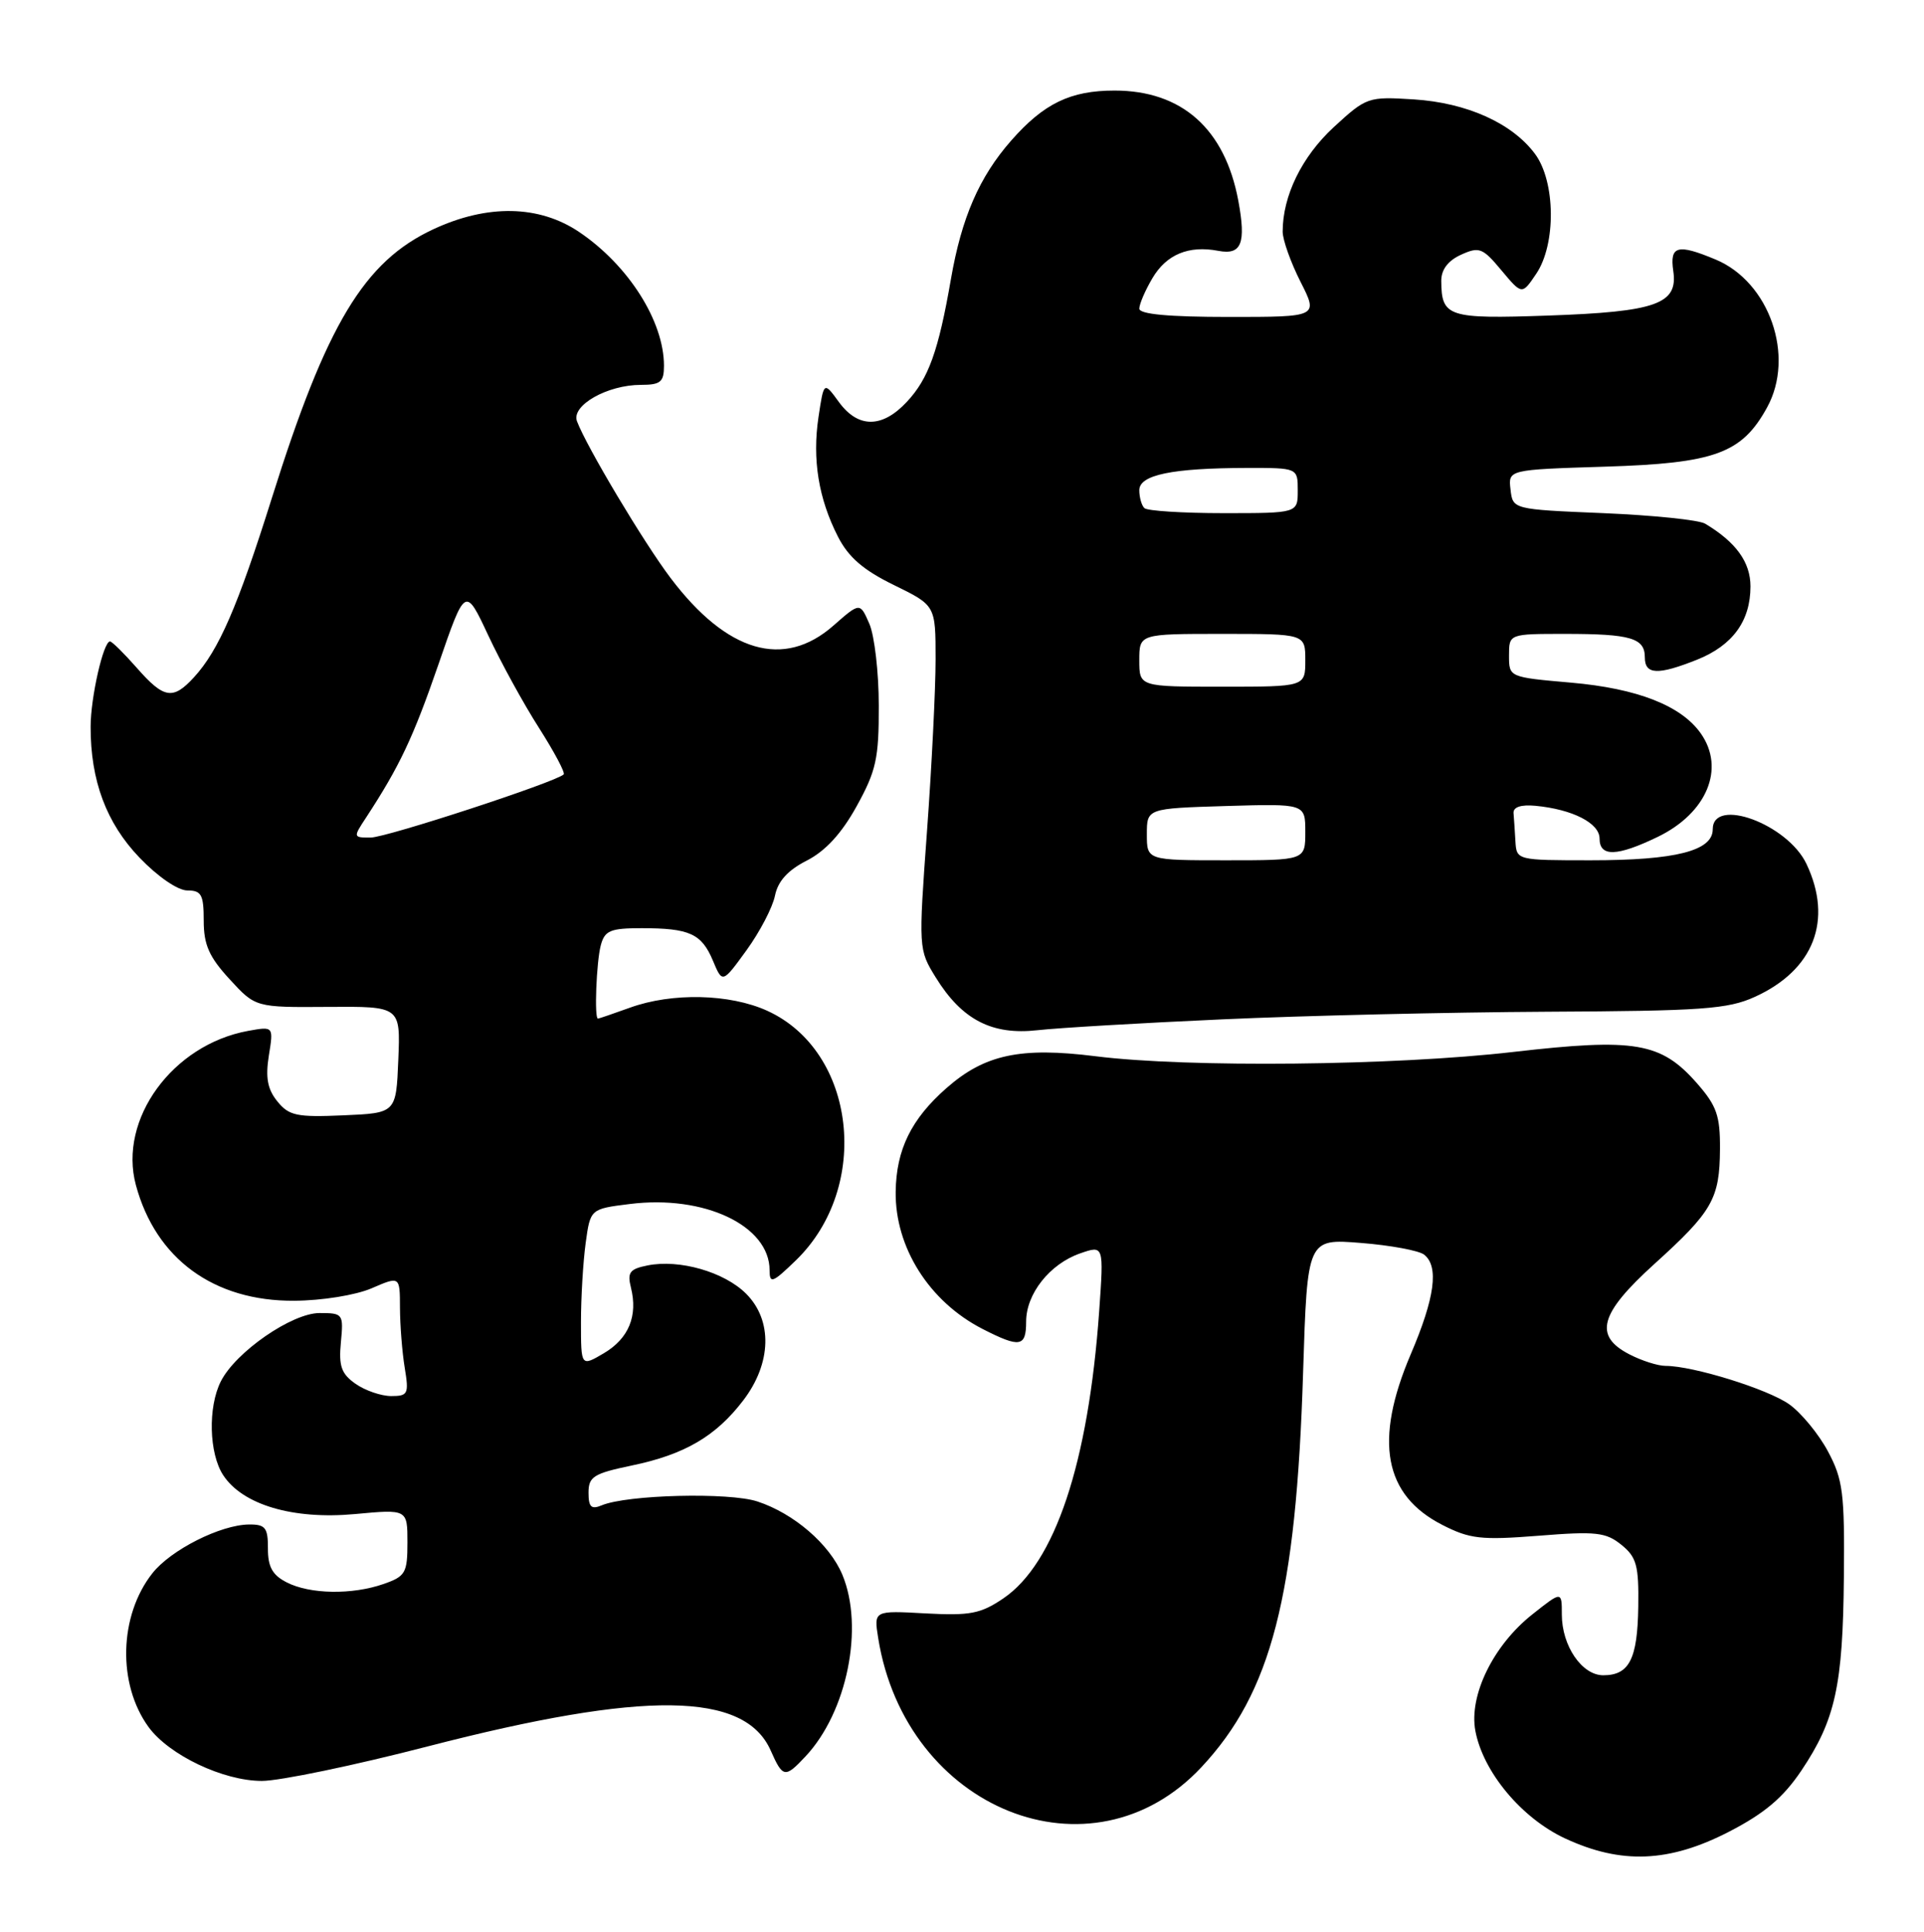 <?xml version="1.0" encoding="UTF-8" standalone="no"?>
<!DOCTYPE svg PUBLIC "-//W3C//DTD SVG 1.1//EN" "http://www.w3.org/Graphics/SVG/1.1/DTD/svg11.dtd" >
<svg xmlns="http://www.w3.org/2000/svg" xmlns:xlink="http://www.w3.org/1999/xlink" version="1.1" viewBox="0 0 255 256">
 <g >
 <path fill="currentColor"
d=" M 229.16 242.73 C 233.87 240.30 236.33 238.22 238.74 234.64 C 243.25 227.92 244.25 223.37 244.38 209.00 C 244.49 197.86 244.26 196.05 242.27 192.33 C 241.05 190.04 238.74 187.24 237.15 186.10 C 234.31 184.08 224.40 181.00 220.74 181.00 C 219.73 181.00 217.57 180.31 215.95 179.47 C 211.19 177.01 212.01 174.07 219.25 167.51 C 226.96 160.54 227.92 158.86 227.96 152.28 C 227.99 147.85 227.53 146.54 224.91 143.55 C 220.14 138.12 216.73 137.54 200.56 139.40 C 184.82 141.22 157.43 141.50 145.21 139.97 C 135.26 138.72 130.51 139.73 125.44 144.19 C 120.77 148.29 118.78 152.35 118.71 157.93 C 118.62 165.31 123.16 172.48 130.21 176.10 C 135.18 178.64 136.00 178.51 136.00 175.13 C 136.00 171.45 139.13 167.50 143.14 166.10 C 146.30 165.00 146.30 165.00 145.68 173.77 C 144.25 193.89 139.82 207.17 132.98 211.81 C 129.97 213.85 128.57 214.12 122.66 213.80 C 115.81 213.42 115.81 213.42 116.39 217.06 C 120.04 239.86 144.70 249.72 159.22 234.19 C 168.51 224.26 171.79 211.55 172.71 181.82 C 173.27 164.14 173.27 164.14 180.38 164.71 C 184.30 165.02 188.06 165.72 188.75 166.26 C 190.73 167.82 190.18 171.96 186.97 179.47 C 182.08 190.94 183.42 198.13 191.17 202.08 C 194.81 203.94 196.30 204.11 203.93 203.51 C 211.52 202.90 212.84 203.05 214.89 204.71 C 216.91 206.34 217.21 207.45 217.13 212.92 C 217.03 219.85 215.94 222.00 212.49 222.00 C 209.66 222.00 207.00 218.10 207.00 213.95 C 207.00 210.83 207.00 210.83 203.08 213.94 C 197.91 218.03 194.66 224.68 195.54 229.37 C 196.57 234.83 201.66 240.93 207.43 243.62 C 214.87 247.08 221.23 246.82 229.16 242.73 Z  M 56.75 231.41 C 85.44 224.00 98.69 224.16 102.15 231.98 C 103.75 235.60 104.05 235.65 106.76 232.75 C 112.27 226.88 114.55 215.64 111.64 208.67 C 109.95 204.64 105.23 200.56 100.39 198.97 C 96.66 197.73 83.11 198.07 79.75 199.48 C 78.37 200.06 78.00 199.71 78.00 197.81 C 78.00 195.68 78.67 195.26 83.75 194.20 C 90.74 192.75 94.89 190.32 98.51 185.57 C 102.27 180.65 102.42 174.97 98.89 171.44 C 96.00 168.55 90.05 166.84 85.82 167.69 C 83.46 168.16 83.12 168.62 83.62 170.62 C 84.56 174.38 83.33 177.37 80.04 179.32 C 77.00 181.11 77.00 181.11 77.00 175.20 C 77.00 171.94 77.28 167.24 77.62 164.74 C 78.24 160.20 78.24 160.20 83.47 159.55 C 93.34 158.31 102.00 162.42 102.00 168.33 C 102.00 170.16 102.39 170.01 105.49 167.01 C 115.52 157.28 113.45 139.29 101.68 133.94 C 96.72 131.69 89.09 131.51 83.50 133.53 C 81.30 134.32 79.39 134.98 79.25 134.98 C 78.75 135.02 79.04 127.44 79.63 125.25 C 80.15 123.31 80.90 123.00 85.03 123.00 C 91.40 123.00 92.98 123.72 94.49 127.31 C 95.75 130.32 95.75 130.32 98.95 125.91 C 100.71 123.48 102.40 120.24 102.71 118.70 C 103.10 116.77 104.41 115.32 106.93 114.04 C 109.41 112.77 111.55 110.44 113.54 106.83 C 116.12 102.16 116.49 100.51 116.47 93.50 C 116.47 89.10 115.90 84.22 115.22 82.66 C 113.98 79.81 113.98 79.81 110.45 82.91 C 103.88 88.68 96.35 86.48 88.88 76.60 C 85.30 71.86 77.73 59.18 76.47 55.82 C 75.69 53.73 80.49 51.00 84.95 51.00 C 87.55 51.00 88.00 50.62 88.00 48.47 C 88.00 42.57 83.30 35.16 76.77 30.75 C 71.46 27.17 64.62 27.03 57.43 30.38 C 48.25 34.66 43.27 42.93 36.03 66.00 C 31.49 80.43 29.00 86.16 25.71 89.75 C 22.92 92.79 21.73 92.60 18.13 88.50 C 16.44 86.58 14.84 85.00 14.58 85.00 C 13.70 85.00 12.01 92.43 12.01 96.31 C 12.00 103.45 14.09 109.06 18.48 113.64 C 20.90 116.17 23.57 118.00 24.83 118.00 C 26.70 118.00 27.00 118.56 27.00 122.01 C 27.00 125.19 27.71 126.81 30.43 129.76 C 33.86 133.50 33.86 133.50 43.47 133.43 C 53.08 133.36 53.08 133.36 52.79 140.43 C 52.50 147.50 52.50 147.50 45.50 147.80 C 39.34 148.07 38.29 147.85 36.76 145.95 C 35.45 144.34 35.17 142.80 35.63 139.89 C 36.26 136.00 36.26 136.00 32.88 136.61 C 22.86 138.44 15.66 148.33 18.01 157.04 C 20.64 166.81 28.34 172.44 38.99 172.37 C 42.68 172.35 47.13 171.63 49.25 170.72 C 53.00 169.10 53.00 169.10 53.01 173.30 C 53.02 175.61 53.30 179.19 53.64 181.25 C 54.21 184.72 54.08 185.00 51.85 185.00 C 50.53 185.00 48.40 184.27 47.13 183.38 C 45.24 182.06 44.88 181.04 45.18 177.88 C 45.54 174.11 45.47 174.00 42.35 174.00 C 38.69 174.00 31.24 179.15 29.27 183.05 C 27.54 186.46 27.70 192.61 29.58 195.48 C 32.16 199.42 38.85 201.39 47.02 200.64 C 54.00 199.99 54.00 199.99 54.00 204.40 C 54.00 208.44 53.74 208.89 50.85 209.90 C 46.67 211.36 41.08 211.27 38.00 209.69 C 36.11 208.73 35.50 207.63 35.51 205.21 C 35.52 202.44 35.17 202.00 33.01 202.02 C 29.24 202.05 22.62 205.39 20.19 208.49 C 15.77 214.10 15.55 223.17 19.69 228.86 C 22.41 232.58 29.59 236.00 34.71 236.00 C 37.07 236.00 46.99 233.94 56.75 231.41 Z  M 162.00 135.08 C 172.72 134.59 192.07 134.14 205.00 134.07 C 225.58 133.97 229.01 133.73 232.58 132.10 C 240.40 128.55 242.96 121.94 239.42 114.48 C 236.92 109.20 227.00 105.55 227.00 109.90 C 227.00 112.75 222.08 114.00 210.85 114.00 C 201.05 114.00 201.00 113.99 200.85 111.50 C 200.77 110.12 200.66 108.44 200.60 107.75 C 200.54 106.95 201.58 106.60 203.50 106.78 C 208.42 107.25 212.00 109.08 212.00 111.12 C 212.00 113.58 214.31 113.51 219.71 110.90 C 226.22 107.75 228.68 101.85 225.43 97.21 C 222.84 93.51 217.02 91.23 208.21 90.46 C 200.00 89.74 200.00 89.74 200.00 86.87 C 200.00 84.00 200.00 84.00 207.42 84.00 C 216.14 84.00 218.00 84.55 218.00 87.11 C 218.00 89.42 219.73 89.49 224.92 87.42 C 229.64 85.53 232.00 82.29 232.00 77.71 C 232.00 74.50 230.09 71.85 226.00 69.40 C 225.18 68.90 219.10 68.28 212.50 68.00 C 200.50 67.50 200.50 67.50 200.20 64.87 C 199.89 62.24 199.89 62.24 212.73 61.84 C 227.30 61.39 230.85 60.09 234.20 54.00 C 237.94 47.20 234.52 37.37 227.38 34.39 C 222.33 32.28 221.28 32.56 221.77 35.91 C 222.42 40.29 219.53 41.32 205.14 41.82 C 191.91 42.28 191.05 42.00 191.02 37.23 C 191.01 35.74 191.90 34.55 193.63 33.76 C 196.05 32.66 196.50 32.83 198.99 35.82 C 201.72 39.08 201.72 39.08 203.60 36.29 C 206.26 32.37 206.17 24.05 203.44 20.39 C 200.40 16.31 194.41 13.62 187.37 13.17 C 181.32 12.79 181.11 12.86 176.76 16.86 C 172.54 20.76 170.00 25.95 170.00 30.70 C 170.00 31.78 171.06 34.76 172.36 37.33 C 174.73 42.00 174.73 42.00 162.86 42.00 C 154.93 42.00 151.00 41.64 151.00 40.90 C 151.00 40.30 151.78 38.48 152.74 36.86 C 154.60 33.71 157.55 32.49 161.47 33.24 C 164.55 33.83 165.17 32.25 164.12 26.59 C 162.34 17.07 156.64 12.00 147.72 12.00 C 141.86 12.00 138.34 13.71 134.00 18.65 C 129.79 23.45 127.44 28.85 126.03 37.00 C 124.38 46.51 123.07 50.17 120.19 53.25 C 116.92 56.76 113.73 56.77 111.18 53.27 C 109.19 50.54 109.19 50.54 108.48 55.26 C 107.64 60.89 108.48 66.06 111.06 71.12 C 112.45 73.84 114.42 75.55 118.48 77.53 C 124.00 80.23 124.00 80.23 124.00 87.37 C 124.00 91.29 123.49 101.55 122.86 110.16 C 121.73 125.68 121.74 125.84 124.01 129.51 C 127.48 135.13 131.46 137.20 137.50 136.52 C 140.25 136.21 151.28 135.56 162.00 135.08 Z  M 48.52 108.34 C 52.97 101.53 54.75 97.77 58.09 88.10 C 61.67 77.70 61.67 77.70 64.72 84.22 C 66.40 87.81 69.43 93.33 71.45 96.48 C 73.46 99.64 74.93 102.40 74.71 102.62 C 73.70 103.63 51.24 110.98 49.13 110.99 C 46.80 111.00 46.79 110.96 48.52 108.34 Z  M 152.00 110.56 C 152.00 107.13 152.00 107.13 162.50 106.81 C 173.00 106.50 173.00 106.50 173.00 110.25 C 173.00 114.00 173.00 114.00 162.50 114.00 C 152.00 114.00 152.00 114.00 152.00 110.56 Z  M 151.00 87.50 C 151.00 84.00 151.00 84.00 162.00 84.00 C 173.00 84.00 173.00 84.00 173.00 87.50 C 173.00 91.00 173.00 91.00 162.00 91.00 C 151.00 91.00 151.00 91.00 151.00 87.50 Z  M 151.67 67.33 C 151.30 66.97 151.00 65.90 151.00 64.96 C 151.00 62.93 155.33 62.03 165.25 62.01 C 172.00 62.00 172.00 62.00 172.00 65.00 C 172.00 68.00 172.00 68.00 162.17 68.00 C 156.76 68.00 152.03 67.70 151.67 67.33 Z "/>
</g>
</svg>